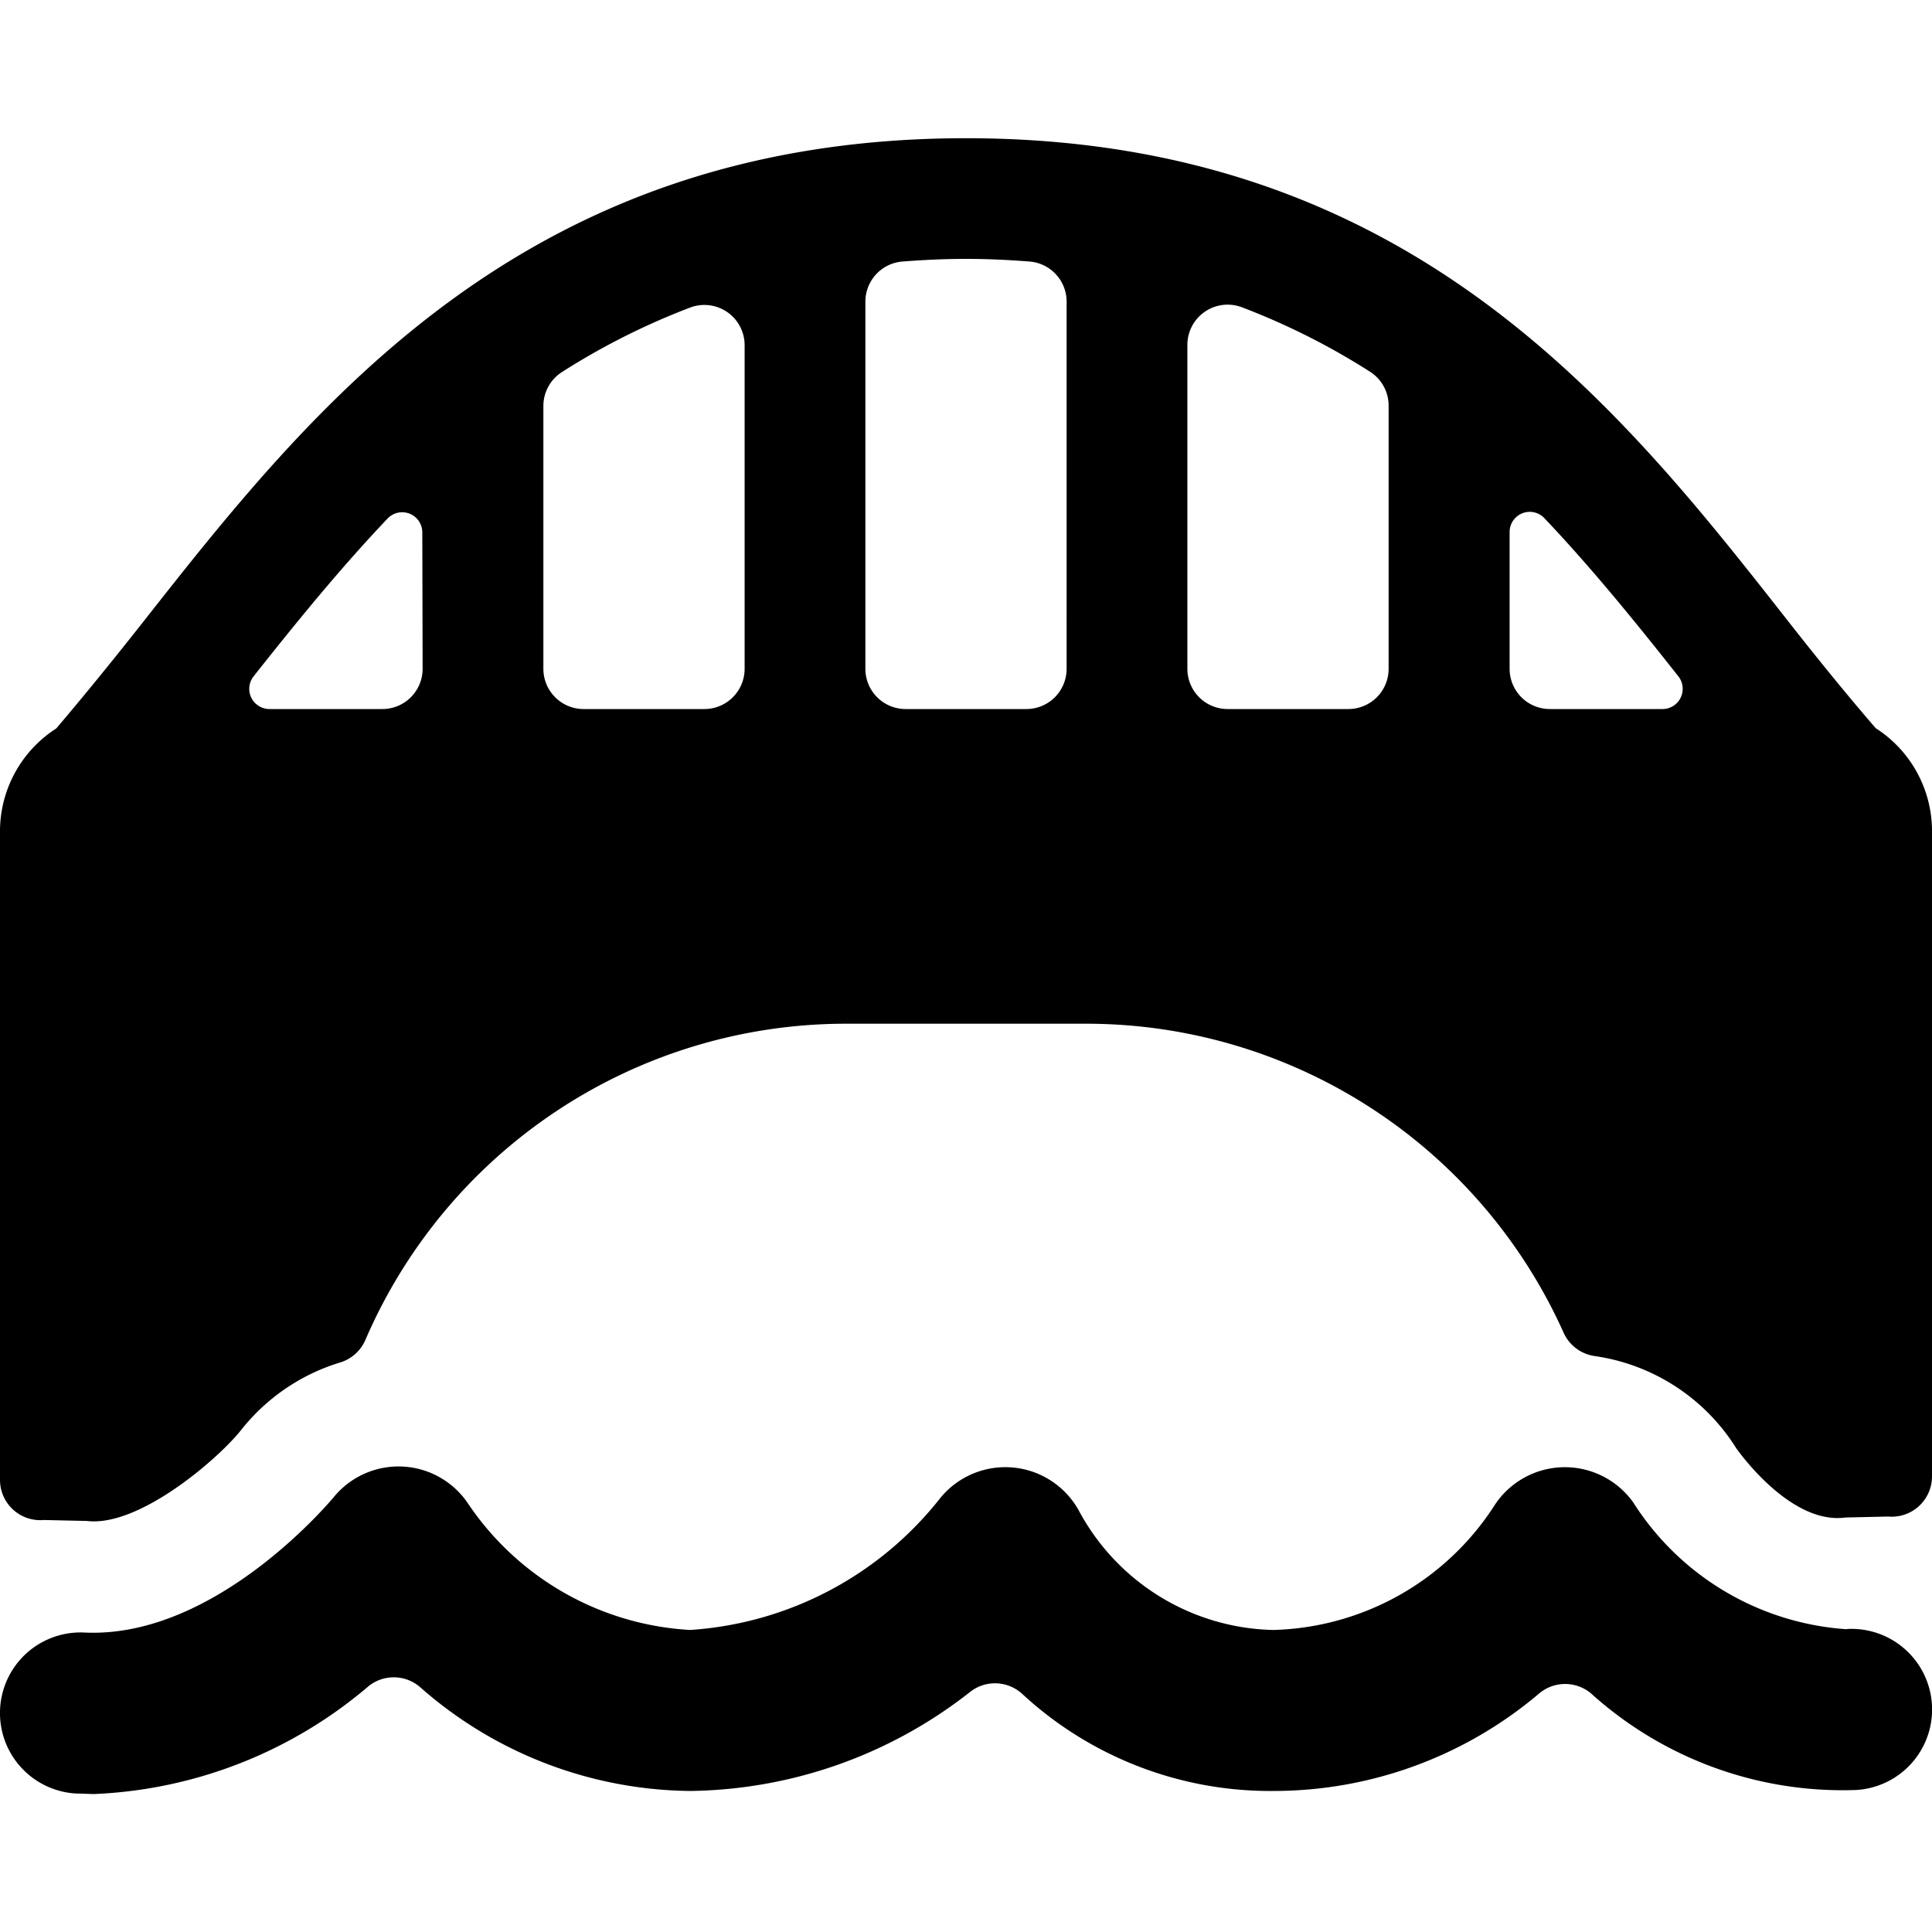 <svg xmlns="http://www.w3.org/2000/svg" viewBox="0 0 24 24"><title>bridge-1</title><path d="M23.3,9.045c-.354-.41-.711-.849-1.083-1.323C20.119,5.046,17.5,1.717,12,1.717S3.875,5.061,1.76,7.749c-.366.464-.715.893-1.061,1.3A1.519,1.519,0,0,0,0,10.308v8.074a.5.5,0,0,0,.545.5l.535.012c.648.079,1.635-.775,1.917-1.132a2.491,2.491,0,0,1,1.229-.837.5.5,0,0,0,.313-.28A6.5,6.5,0,0,1,10.5,12.717h3a6.5,6.5,0,0,1,5.924,3.839.5.5,0,0,0,.383.289,2.491,2.491,0,0,1,1.759,1.142s.662.96,1.359.864l.531-.012a.5.5,0,0,0,.544-.5V10.308A1.519,1.519,0,0,0,23.3,9.045ZM5.25,8.308a.5.5,0,0,1-.5.5H3.35a.251.251,0,0,1-.2-.406c.534-.674,1.072-1.337,1.665-1.961a.25.25,0,0,1,.431.173Zm4,0a.5.5,0,0,1-.5.5H7.25a.5.5,0,0,1-.5-.5V5.043a.5.5,0,0,1,.232-.422,8.727,8.727,0,0,1,1.59-.8.5.5,0,0,1,.678.468Zm4,0a.5.5,0,0,1-.5.5h-1.5a.5.5,0,0,1-.5-.5V3.749a.5.5,0,0,1,.459-.5c.255-.02.518-.033.791-.033s.535.013.791.033a.5.5,0,0,1,.459.5Zm4,0a.5.5,0,0,1-.5.5h-1.5a.5.5,0,0,1-.5-.5V4.285a.5.5,0,0,1,.677-.468,8.724,8.724,0,0,1,1.591.8.5.5,0,0,1,.232.423Zm3.628.358a.251.251,0,0,1-.225.142h-1.4a.5.5,0,0,1-.5-.5v-1.7a.25.25,0,0,1,.431-.172c.591.623,1.134,1.293,1.668,1.969A.251.251,0,0,1,20.878,8.666Z"/><path d="M22.943,20.239a3.41,3.41,0,0,1-2.654-1.575,1.043,1.043,0,0,0-1.719.029,3.371,3.371,0,0,1-2.755,1.555A2.809,2.809,0,0,1,13.4,18.762a1.043,1.043,0,0,0-1.717-.156,4.311,4.311,0,0,1-3.111,1.642,3.568,3.568,0,0,1-2.767-1.584,1.04,1.04,0,0,0-1.638-.091c-.013.018-1.463,1.785-3.116,1.707a1,1,0,1,0-.1,2c.075,0,.148.006.222.006A5.61,5.61,0,0,0,4.58,20.945a.5.5,0,0,1,.635.01,5.141,5.141,0,0,0,3.361,1.293,5.736,5.736,0,0,0,3.481-1.235.5.5,0,0,1,.639.027,4.535,4.535,0,0,0,3.119,1.208,5.1,5.1,0,0,0,3.306-1.212.5.5,0,0,1,.643,0,4.664,4.664,0,0,0,3.292,1.2,1,1,0,1,0-.113-2Z"/></svg>